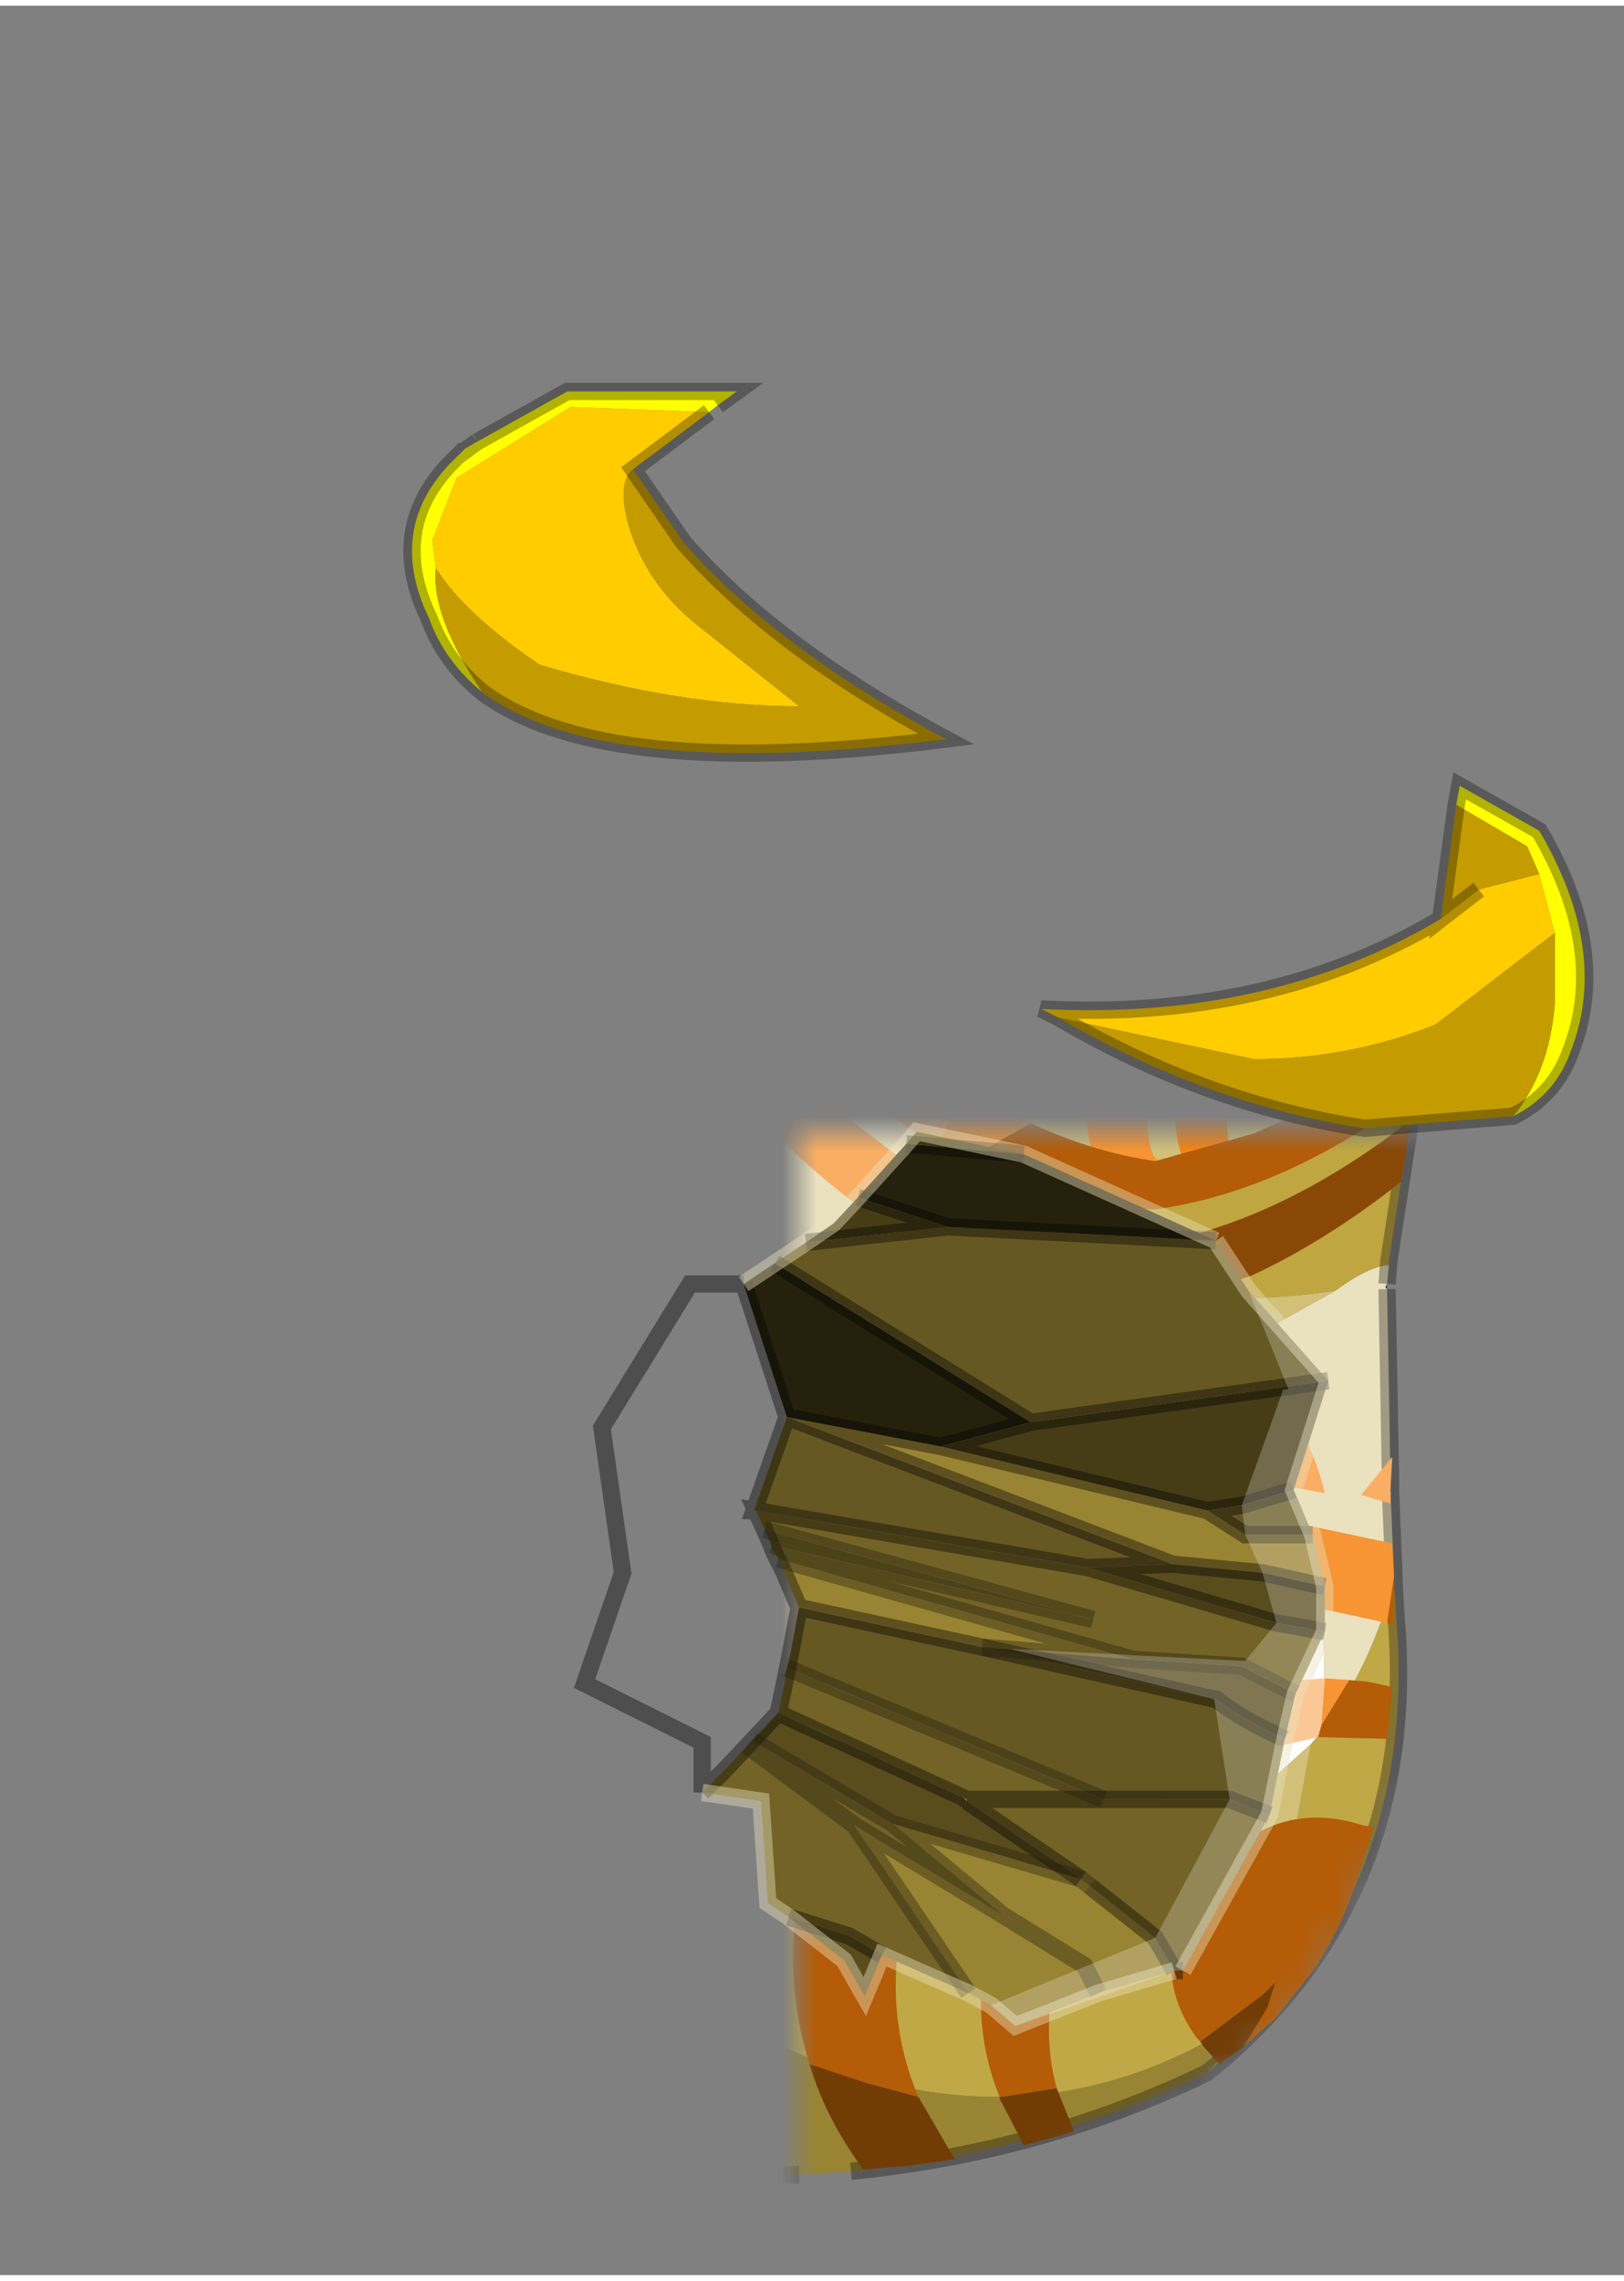 <?xml version="1.0" encoding="UTF-8"?>
<svg width="47px" height="66px" version="1.1" viewBox="298.8 174.45 46.95 65.6" xmlns="http://www.w3.org/2000/svg" xmlns:xlink="http://www.w3.org/1999/xlink">
<rect x="298.8" y="174.45" width="46.95" height="65.6" fill="#808080" stroke="none"/>
<defs>
<g id="f">
<path d="m21.35-29.15 0.85 0.95 0.85 1.2 0.6 1.45 0.2 1.55-0.35 3.4-0.4 1.8-0.85 3.5-0.45 1.3-1.25 3.4-0.45 1.2-0.5 2-0.1 0.8 0.25 3.6 0.2 1.8 0.05 1.1-0.35 3.8q-0.3 1.45-0.25 2.9l0.1 1 0.1 3.6q0 1.2-0.35 2.3l-0.2 1.2-0.95 3.7-0.8 1.8-1.55 3.2-1.85 2.7-2.9 2.25-0.9 0.5-4.2 2.1-3.4 1.45-2.3 0.55-1.5 0.05-3.9-0.05-1.9-0.35-1-0.3q-1.85-0.65-3.5-1.75l-1.8-1.15q-1.7-0.95-3.05-2.35l-0.95-0.95-2.65-2.8q-1.2-1.4-2-3.15l-0.45-1.15-0.45-2.9-0.05-1q-0.1-1.95 0.25-3.9l0.65-2.3 0.2-0.45-0.05-0.55-0.05-0.4 0.1-0.5 0.5-1.5 0.35-1.2 1.4-3.4 0.85-1.7 1.6-3.1 0.8-1.7 1.6-3.1 0.85-1.55 0.8-1.35 1.9-3.1 2.15-2.9 2.25-2.35 1.15-1.05 1.2-1.3 2.3-2.2 2.9-2.4 1.4-1.05 1.4-0.9 2.7-1.5 2.9-1.15 1.8-0.6 3.9-0.5 1.4 0.2 1.1 0.3q1.8 0.6 3.1 2l0.95 0.95m-21.7 37.35-1.25-3.85h-1.55l-2.55 4.15 0.6 4.2-1.1 3.2 3.4 1.7 0.75 0.75 1.45-1.6 0.6-3.05-1.25-2.8h-0.05l0.95-2.7" fill="#fff"/>
</g>
<g id="e">
<path d="m20.45-18.55-0.75 5.35-0.9 0.45 1.65-5.8m-3.4 23.1 0.1 5.5v0.2 0.05l-0.05 0.1h0.05l0.1 2.45v0.1q-0.7 2.65-2.15 4.45l0.1-1.05q0.35-5.65-3.6-9.55l-0.4 0.1-0.35-0.55 0.75 0.45 3.95-2.2q0.95-0.7 1.55-0.75l-0.05 0.55-0.05 0.1 0.05 0.05m-22.35-22.35q3.95-4.3 10.8-9.35l0.1-0.05 0.4-0.25 0.45-0.3q3.3-2.45 7.45-2.4l0.75 0.05h-1q-7.1 2.45-9 5.1v0.05h0.05l4.05-1.7q4.6-2.5 6.85 1.8v-0.05q0.45 1.2 0.55 2.65 0.15 1.55-0.5 3l2.1-1.2 0.1 0.25q2.1 3.55 0.8 7.5-2.65 1.15-5.45 1.7-7.3 0.7-9.9-5.95l4.05-8.4-12.65 7.55m-1 21.35 4.5-0.1q5.85 4.05 12.65 3.55 1.15 3.45 1.75 7.1l0.05 2.1 0.4-0.7 0.3 3.55q-3.5 2.25-7.7 2.1l-0.35-0.15 2.3-1.7q-5.85 1.05-10.25-2.8h0.05l-0.65-0.95q-3.3-5.65-3.05-12m17.15 3.45v-0.55l0.35 0.45-0.35 0.1" fill="#eae1bf"/>
<path d="m15-30.1q5.85 1.15 5.65 7.15l-0.2 4.4-1.65 5.8-0.15 0.05q1.3-3.95-0.8-7.5l-0.1-0.25-2.1 1.2q0.65-1.45 0.5-3-0.1-1.45-0.55-2.65v0.05q-2.25-4.3-6.85-1.8l-4.05 1.7-0.05-0.05q1.9-2.65 9-5.1h1 0.35m-1.65 49.15-0.3-3.55-0.4 0.7-0.05-2.1q-0.6-3.65-1.75-7.1l0.35-0.1 0.4-0.1q3.95 3.9 3.6 9.55l-0.1 1.05-0.25 0.3-1.5 1.35" fill="#fff"/>
<path d="m19.7-13.2-1.25 8.1-0.1 0.6q-4.8 6.5-12.45 6.5h-2.7q5.55 3.6 12.35 2.6l-3.95 2.2-0.75-0.45 0.35 0.55-0.35-0.45v0.55q-6.8 0.5-12.65-3.55l-4.5 0.1 3-4.1-5.65 7 5.15-19.2q-1.9 1-3.5 2.9l-3.5 4.65 1.85-5.5-4.5 5.3-1.15 1.65-3.3 4.8 3.4-6.35q3.75-6.55 8.85-12.15l0.35-0.35 12.65-7.55-4.05 8.4q2.6 6.65 9.9 5.95 2.8-0.55 5.45-1.7l0.15-0.05 0.9-0.45m-6.35 32.25 1.5-1.35-0.95 5.15v-2.1l-2.45 4.7 1.9-6.4" fill="#d2c079"/>
<path d="m18.3-4.05-1.2 7.8v0.1q-0.6 0.05-1.55 0.75-6.8 1-12.35-2.6h2.7q7.65 0 12.45-6.5l-0.05 0.45" fill="#bfa640"/>
<path d="m17.05 4.4v0.15l-0.05-0.05 0.05-0.1" fill="#125453"/>
<path d="m17.15 10.3v0.1h-0.05l0.05-0.1" fill="#1b7e7e"/>
<path d="m17.1 10.4h0.05-0.05" fill="#0f4645"/>
<path d="m17.25 12.95 0.05 0.95q0.75 8.3-5.45 13.3l1.8-2.05q-6.35 4.6-13.6 1.5-1.2-0.5-2-1.35-4.75-5.4-7.15-12.45l-3.15 7.55q-0.85-13.45 5.3-25.8l-0.5 0.85q-1.45 2.95-4.05 5.05l-0.85 0.6 1.1-3.8-7.35 5.4 0.7-1.65 3.3-4.8 1.15-1.65 4.5-5.3-1.85 5.5 3.5-4.65q1.6-1.9 3.5-2.9l-5.15 19.2 5.65-7-3 4.1q-0.25 6.35 3.05 12l0.65 0.95h-0.05q4.4 3.85 10.25 2.8l-2.3 1.7 0.35 0.15q4.2 0.15 7.7-2.1l-1.9 6.4 2.45-4.7v2.1l0.95-5.15 0.25-0.3q1.45-1.8 2.15-4.45" fill="#c1a846"/>
<path d="m17.25 12.85v0.1-0.1" fill="#0e3f39"/>
<path d="m11.85 27.2q-4.75 2.3-10.3 2.85l-1.5 0.1h-0.35q-7.9 0.05-12.15-6.6l-1.9-3.75v2.9q-2.9-4.4-3.75-9.55-0.35-1.95-0.95-3.75l-0.75-3.1 1.2-3.6 7.35-5.4-1.1 3.8 0.85-0.6q2.6-2.1 4.05-5.05l0.5-0.85q-6.15 12.35-5.3 25.8l3.15-7.55q2.4 7.05 7.15 12.45 0.8 0.85 2 1.35 7.25 3.1 13.6-1.5l-1.8 2.05" fill="#998433"/>
<path d="m4.65-25 0.05 0.05h-0.05v-0.05" fill="#f9f5ec"/>
<path d="m-0.3 30.15q-3.35 0.2-6.85-0.95-7.05-2.3-10.9-8.65-4-6.6-1.75-14.25l0.75 3.1q0.6 1.8 0.95 3.75 0.85 5.15 3.75 9.55v-2.9l1.9 3.75q4.25 6.65 12.15 6.6" fill="#665822"/>
<path d="m15-30.1q5.85 1.15 5.65 7.15l-0.2 4.4-0.75 5.35-1.25 8.1-0.15 1.05-1.2 7.8-0.05 0.65m0 0.15 0.1 5.5v0.2 0.05 0.1l0.1 2.45v0.1l0.05 0.95q0.75 8.3-5.45 13.3-4.75 2.3-10.3 2.85m-1.5 0.1h-0.35q-3.35 0.2-6.85-0.95-7.05-2.3-10.9-8.65-4-6.6-1.75-14.25l1.2-3.6 0.7-1.65 3.4-6.35q3.75-6.55 8.85-12.15m0.35-0.35q3.95-4.3 10.8-9.35m0.5-0.3 0.45-0.3q3.3-2.45 7.45-2.4l1.1 0.05" fill="none" stroke="#000" stroke-opacity=".314" stroke-width=".5"/>
<path d="m5.5-27.15 0.1-0.05 0.4-0.25" fill="none" stroke="#a39f8e" stroke-width=".5"/>
<path d="m17.05 14.2 0.2-1.35v1.05 0.35l-0.2-0.05m-16.1 4.5 3.25 0.55q-0.75 1.4-1.05 3.1-0.75 2.95 0.35 5.55l-1.5-0.4-1.65-0.55-0.1-0.35q-0.7-2.55-0.1-5.25 0.25-1.45 0.8-2.65m15-2.85 0.55 0.05 0.7 0.15-0.15 1.5-2-0.05 0.1-0.35 0.8-1.3m-7.05 5q-1.05 1.4-1.4 3.35-0.45 1.8 0 3.45l-1.6 0.25h-0.05q-0.9-2.2-0.3-4.7 0.2-1.15 0.65-2.1h0.25l2.45-0.25m2.75 5.45-0.1-0.1q-1.05-1.45-0.6-3 0.3-1.85 2.05-2.75 1.5-1 3.35-0.4l0.3 0.05-0.5 1.65q-0.5 1.4-1.2 2.45l-1.1 1.4-0.95 0.85 0.7-1.15 0.25-0.8-0.05 0.1-0.35 0.35-1.8 1.35" fill="#b45c07"/>
<path d="m17.25 12.85-0.2 1.35-1.85-0.4h-0.05l-0.55-2.45 2.6 0.55 0.05 0.95m-2 2.95 0.7 0.05-0.8 1.3 0.1-1.35" fill="#f79433"/>
<path d="m14.6 11.35 0.55 2.45-2.3 0.05q-0.05-1.1-0.6-2.55l2.35 0.05m0.45 6.15-0.2 0.05-1.55 0.35v-0.2l-0.1-1.75 2.05-0.15-0.1 1.35-0.1 0.35" fill="#fbc895"/>
<path d="m12.25 11.3q0.55 1.45 0.6 2.55-2.05 0.2-4 1.25-3.15 1.5-4.65 4.15l-3.25-0.55q1.6-3.65 5.45-5.6l0.75-0.35 2.1-0.9 3-0.55m1.05 6.6q-0.85 0.25-1.65 0.75-0.75 0.35-1.35 0.85l-1.4 1.35-2.45 0.25h-0.25q0.4-1 1.1-1.8 1.1-1.35 2.95-2.2 1.4-0.85 2.95-1.15l0.1 1.75v0.2" fill="#f9ae64"/>
<path d="m7.5 27.65 0.5 1.25-1.45 0.4-0.7-1.35 0.05-0.05 1.6-0.25m5.4-1.2-0.7 0.5-0.45-0.5-0.1-0.15 1.8-1.35 0.35-0.35 0.05-0.1-0.25 0.8-0.7 1.15m-9.4 1.45 1.05 1.8-1.4 0.2-0.75 0.05-0.5 0.05-0.1-0.15q-1-1.4-1.45-2.9l1.65 0.55 1.5 0.4" fill="#723c05"/>
<path d="m5.85 27.95v-0.05h0.05l-0.05 0.05" fill="#613305"/>
<path d="m5.3-13.05 0.15-0.25q1.75-3.5 2.2-5.7l0.1-0.7 0.25-0.85 0.4-2-0.05-1.95q0.1-1.3 1.05-1.3 1.5 0 1.5 3.05 0 1.65-1.45 4.85-1.4 2.95-1.2 6.2v0.05 0.15l-2.2-0.9-0.75-0.65m-2.9 18.05-0.05 0.25-0.15 1.3q-0.15 1.85 0.05 5.9v5.55q-0.45-0.4-1.1-0.7l-0.6-0.3 0.25-1.1v-0.05l0.45-4.9q0-2.1-0.5-4.5l-1.55-2.95-0.1-0.2q0.75 0.65 2.25 1.4l1.05 0.3m-1.8 13.6v-0.05l-0.1-0.25-0.1-0.6 0.15-0.55 1.55 1.15 0.15 0.15v0.6l-1.65-0.45" fill="#fff"/>
<path d="m5.3-13.05 0.75 0.65 2.2 0.9q0.15 2.8-1.25 6.1l-3.1 6-0.7 1.4v0.05q-0.6 1.4-0.8 2.95l-1.05-0.3q-1.5-0.75-2.25-1.4l-0.15-0.35-0.2-0.7 3.5-7.25-0.1-0.3-1.25-0.1 4.4-7.65" fill="#eae1bf"/>
<path d="m2.25 19.05v0.1l-0.05 4.85-0.05-0.05-0.4-2.85-1.15-2.5 1.65 0.45" fill="#d2c079"/>
<path d="m-0.5 17.85-0.65-0.35 0.8-0.15-0.15 0.5" fill="#f9ae64"/>
<path d="m-1.15 17.5 0.65 0.35v0.1q-0.35 1.35-0.3 2.85-1.65-0.5-2.9-1.95l-0.05-0.05q1-0.75 2.1-1.15l0.5-0.15m-0.15 8.7q-1.25-0.7-2.2-2.15 0.9-0.75 2-1.15-0.2 1.6 0.2 3.3" fill="#b45c07"/>
<path d="m-3.5 24.05q0.95 1.45 2.2 2.15l0.05 0.15q-1.75-0.1-3.25-1.25l-0.05-0.1 1-0.95h0.05" fill="#723c05"/>
<path d="m-18.4 11.5h0.2q1.9 0.05 3.95 1.3 0.85 0.45 1.6 1.05l0.05 1.6-0.1 1.2q-1.05-1-2.3-1.7-1.4-0.8-2.65-1l-0.1-0.05-0.65-2.4m7.85 4.35q1.5 1.75 2.45 4.2l0.25 0.7 0.65 2 0.45 2.55-0.05 1.95-0.25 1.3q-1.25-0.6-1.65-1l0.05-0.4v-0.1-1.85q-0.2-1.75-0.95-3.65-0.7-1.75-1.6-3.1l-0.15-0.2 0.8-2.4m-1.05 9.05-0.1-0.35-0.6-1.6-0.6-1.35-1.05-1.45q-1.05-1.25-2.5-2.05l-0.3-0.15-0.55-1.45-0.05-0.5q0.8 0.25 1.65 0.75l1.6 1.05 1.35 1.4 0.9 1.35 0.75 1.65q0.65 1.35 0.85 2.7v0.05l0.1 1.3-1.45-1.35m-3.55-3.35q0.5 0.4 0.9 0.95l0.1 0.9-1-1.85" fill="#723c05"/>
<path d="m-12.65 13.85 0.4 0.3 1.7 1.7-0.8 2.4-1.2-1.4-0.15-0.2 0.1-1.2-0.05-1.6" fill="#b45c07"/>
<path d="m-7.05 28.55-0.2 0.75-1.05-0.3-0.45-0.2-0.2-0.05v-0.1-0.1l0.25-1q0.4 0.4 1.65 1m-10.7-14.65h-1.45l-1.3 0.3-0.1-2.25q1-0.45 2.1-0.45h0.05 0.05l0.65 2.4m1 4.05q-1.2-0.7-2.25-0.7l-0.8 0.05-0.4-1.3 1-0.2 1.7 0.15 0.15 0.05 0.05 0.5 0.55 1.45m6.6 8.3v0.45 0.55l-0.1 0.45-0.05 0.3-1.1-0.65v-1.3l-0.05-0.15-0.15-1 1.45 1.35m-4.1-3.75 0.6 1.1q0.65 1.3 0.45 2.5-2.2-1.7-4.05-4.1l-0.75-1 0.05-0.05q1.1-0.5 2.25 0.25l0.55 0.35 1 1.85-0.1-0.9" fill="#402204"/>
<path d="m-7.25 29.3 4 0.8 2.95 0.05m-8-1.15 1.05 0.3" fill="none" stroke="#000" stroke-opacity=".314" stroke-width=".5"/>
<path d="m11.55-29.45-1-0.35 0.2-0.1 1.2-0.2 0.6-0.05 0.55 0.2-1.55 0.5m0.25 18.4q-0.8 2.05-1.25 5-0.85 6.55-0.1 6.9l-1.85-0.05q-0.65-1.7 0.1-7.1 0.65-2.85 1.5-4.8l0.05-0.1h1.45v0.1l0.1 0.05" fill="#f79433"/>
<path d="m13.1-29.95h0.05l0.6-0.2 1.25 0.05 0.7 0.2q5.9 2.35 2.5 10.5-0.1-0.8-0.55-1.2l-0.25 0.35q2.6-7.65-3.95-9.55 1.75 0.75 2.65 2.05l0.1 0.75q0 0.8-0.7 2.2h-0.05l-0.25-0.45-0.15-0.7q-0.75-2.4-3.5-3.5l1.55-0.5m3.8 4.25q0.4 2.2-0.7 5.4v-1q0.25-1.2-0.2-1.85 0-0.85 0.9-2.55" fill="#fcd9b6"/>
<path d="m18.2-19.4-0.2 0.5-2 3.85-1.6 3.25-0.15 0.3-0.6 0.05h-0.6l1.65-3.2q1.85-3.1 2.7-5.6l0.25-0.35q0.45 0.4 0.55 1.2m-2.1-8.35q0.6 0.9 0.8 2.05-0.9 1.7-0.9 2.55 0.45 0.65 0.2 1.85v1l-0.45 1.15-2.05 4.1-1.8 3.7-0.1 0.25h-0.1v-0.1h-1.45l1.75-3.45q3.9-6.75 3.2-10.6l0.25 0.45h0.05q0.7-1.4 0.7-2.2l-0.1-0.75" fill="#f9ae64"/>
<path d="m14.25-11.5q-0.95 2.25-1.45 5.6-0.55 5.05-0.3 6.4l0.1 0.35-0.9 0.05-0.55-0.1q-0.65-1.7 0.3-6.95 0.6-3.15 1.55-5.25l0.05-0.05h0.6l0.6-0.05" fill="#f48313"/>
<path d="m11.8-11.1v0.05l-0.1-0.05h0.1" fill="#b45c07"/>
<path d="m5.3-13.05 0.15-0.25q1.75-3.5 2.2-5.7l0.1-0.7 0.25-0.85 0.4-2-0.05-1.95q0.1-1.3 1.05-1.3 1.5 0 1.5 3.05 0 1.65-1.45 4.85-1.4 2.95-1.2 6.2v0.05 0.15l-2.2-0.9-0.75-0.65m-2.9 18.05-0.05 0.25-0.15 1.3q-0.15 1.85 0.05 5.9v5.55q-0.45-0.4-1.1-0.7l-0.6-0.3 0.25-1.1v-0.05l0.45-4.9q0-2.1-0.5-4.5l-1.55-2.95-0.1-0.2q0.75 0.65 2.25 1.4l1.05 0.3m-1.8 13.6v-0.05l-0.1-0.25-0.1-0.6 0.15-0.55 1.55 1.15 0.15 0.15v0.6l-1.65-0.45" fill="#fff"/>
<path d="m5.3-13.05 0.75 0.65 2.2 0.9q0.15 2.8-1.25 6.1l-3.1 6-0.7 1.4v0.05q-0.6 1.4-0.8 2.95l-1.05-0.3q-1.5-0.75-2.25-1.4l-0.15-0.35-0.2-0.7 3.5-7.25-0.1-0.3-1.25-0.1 4.4-7.65" fill="#eae1bf"/>
<path d="m2.25 19.05v0.1l-0.05 4.85-0.05-0.05-0.4-2.85-1.15-2.5 1.65 0.45" fill="#d2c079"/>
<path d="m-0.5 17.85-0.65-0.35 0.8-0.15-0.15 0.5" fill="#f9ae64"/>
<path d="m-1.15 17.5 0.65 0.35v0.1q-0.35 1.35-0.3 2.85-1.65-0.5-2.9-1.95l-0.05-0.05q1-0.75 2.1-1.15l0.5-0.15m-0.15 8.7q-1.25-0.7-2.2-2.15 0.9-0.75 2-1.15-0.2 1.6 0.2 3.3" fill="#b45c07"/>
<path d="m-3.5 24.05q0.95 1.45 2.2 2.15l0.05 0.15q-1.75-0.1-3.25-1.25l-0.05-0.1 1-0.95h0.05" fill="#723c05"/>
<path d="m-1.55-12.3 0.2 0.9-0.4 1.6-0.1 0.35-0.7 2.35 0.8 0.8q-0.7 1.75-1.25 4.5-0.55 2.55-1.75 5.3l0.6-0.4q0.5 0 0.4 0.2l1.55 9.2q0.4 1.45 1.7 2.3l-0.15 0.85 1 0.15 0.4 0.05 0.05 0.05q-0.5 0.45-0.5 0.95l0.25 0.15 0.6 0.3q0.65 0.3 1.1 0.7l0.35 0.45q0.85 1.3 0.85 2.05h-0.05l-1.15-2.05-0.15-0.15-1.55-1.15-0.5-0.4 0.25-0.7-1.15-0.2v-0.3l0.1-0.6-1.25-1.55 0.35 1.85-0.1 0.05h0.1l0.9 4.8-0.1 2.75q-0.25 0.85-1.6 3.45v0.05h-0.05l-0.05-0.05v-0.2h0.05q1.5-3.45 1.5-5.45 0-0.7-0.45-2.1l-0.05-0.95-0.05-0.7-0.4-0.65v-0.55 0.1q-0.1-1.35-0.55-3.1v-0.15q-0.25-2.35-2-7.6h-0.05l0.05-0.05 0.05-0.3-0.3 0.05q-0.3 0-0.05-0.8-0.65 0.55-0.7 0.25l0.2-0.3q0.1-1.25 0.6-2.3 0.8-1.75 0.95-2.6l0.05-0.3q0.95-2.05 0.95-2.6l-0.2-0.5h-0.2l0.5-1.8-0.45 0.15 0.9-2.35 0.25-0.9 0.4-2.25v-0.65m-1.75 22.15-0.05-0.2 0.05-0.05v0.25m-1.25-3.4-3.05 4.9-2.1 3.7-0.9 6.05 0.25 0.4q0 2.25 1.2 3.2t1.2 2.4l2.05 0.5q0.6 0.1 1.1 0.35l0.4 0.2 0.65 0.55 0.2 0.2q-4-0.9-6-2.2l0.85-0.2h0.15l-0.25-0.1-0.25-1q-1.8 0.1-1.8-4.2l-0.4 0.1v-1l0.4-1.5 0.3-1.1-0.9 0.45h-0.05 0.05l0.75-1.85 0.25-0.7 1.35-2.7-0.1 0.35 0.35-0.7 0.3-0.35 2.7-4.75q0.5-0.15 1.2-1.25l0.1 0.25m0.75-11.95 0.35-0.75v0.15l0.35-0.05-0.7 0.65m1.55-3.7-0.05 0.05 0.05-0.15h0.05l-0.05 0.1m-5.45 6.85-0.05 0.05-0.05-0.05v-0.05l0.1 0.05" fill="#665822"/>
<path d="m-2.2-9.3q0.45-1.6 0.45-2.8l-0.05-0.85 0.25 0.65v0.65l-0.4 2.25-0.25 0.9-0.9 2.35 0.45-0.15-0.5 1.8h-1.2l0.15-0.3 0.4-0.7 0.7-0.65-0.35 0.05v-0.15q0.75-1.6 1.2-2.95l0.05-0.1m-0.35 35.4q0.05-1.7 0.6-2.75 0.6-1.05 0.6-2.05l-0.1-2.75q0.45 1.4 0.45 2.1 0 2-1.5 5.45h-0.05m0.05-13.55-0.8-2.7v-0.25l-0.05 0.05q-0.65-2-1.2-3.2l-0.1-0.25q-0.7 1.1-1.2 1.25l-2.7 4.75-0.3 0.35 3.75-7.15q-0.55-0.9-1.05-1.1 0.25-1.2 1.85-4.5l0.6-1.2-0.05 0.3q-0.15 0.85-0.95 2.6-0.5 1.05-0.6 2.3l-0.2 0.3q0.05 0.3 0.7-0.25-0.25 0.8 0.05 0.8l0.3-0.05-0.05 0.3-0.05 0.05h0.05q1.75 5.25 2 7.6m-6.3 13.85q-1.05-0.7-1.9-2.25-0.85-1.65-0.85-2.95l0.7-2.4-0.4 1.5v1l0.4-0.1q0 4.3 1.8 4.2l0.25 1m-2.7-8.25 2.85-8.05q0.45-0.4-0.45 2.8l-1.35 2.7-0.25 0.7-0.75 1.85h-0.05" fill="#403715"/>
<path d="m3.7 2.1 0.8-0.1 0.35-0.05 0.55 0.25q2.25 1 4.55 1.1 3.9-0.6 7.8-3.65l-0.3 1.8q-2.15 1.7-4.3 2.7l-1.65 0.6q-3.1 0.15-7.8-2.65m-9.45-8-2-3.05-0.1-0.15 0.8-1.3 1.8 2.65v0.05l-0.5 1.8" fill="#8a4806"/>
<path d="m6.75-0.25 0.1 0.05q1.75 0.8 3.5 1.05l2.85-0.8 0.55-0.25q2.15-0.9 4.35-2.45l-0.25 1.55q-3.8 2.85-7.55 3.35l-2.3-0.2v-0.05h-0.05l-0.4-0.1q-1.4-0.35-2.75-1.05l1.95-1.1m-11.9-8.4-1.5-2.2 2.3-1.45 0.15 0.3 0.1 0.15-1.05 3.2" fill="#b45c07"/>
<path d="m-7.85-9.1-2-3.3 0.75-1 0.15-0.15 1.9 3.15-0.8 1.3m12.65 9.95-0.8-0.4 0.9-1.75q0.9 0.6 1.85 1.05l-1.95 1.1m-4.1-2.8q-2.95-2.6-5.85-6.7l1.05-3.2q2.8 4.8 5.75 7.8l-0.95 2.1m-7.35-8.9-1.95-3.15 0.6-0.75 1.45-1.65 2.2 4.1-2.3 1.45" fill="#f79433"/>
<path d="m3.7 2.1q4.7 2.8 7.8 2.65l-1.35 0.35q-3.55 0.1-7.15-2.1l0.2-0.95 0.4 0.05h0.1m-4.05-1.75q-2.6-2.4-5.2-5.95l-0.2-0.3 0.5-1.8h0.05q2.75 3.95 5.55 6.45l-0.7 1.6" fill="#f48313"/>
<path d="m3 3q-1.65-1.05-3.25-2.55l-0.1-0.1 0.7-1.6 3.2 2.45v0.05l-0.3 0.65-0.05 0.15-0.2 0.95m1-2.55-3.3-2.4 0.95-2.1q1.6 1.65 3.25 2.75l-0.9 1.75" fill="#f9ae64"/>
<path d="m12.8 8 0.1-0.1 0.6-0.7 0.05-0.05q1.3 1.55 1.7 3.3l-0.8-0.15-0.35-0.05q-0.55-1.6-1.3-2.25m4.35 2.75-0.85-0.25 0.9-1.1-0.05 0.9v0.45m-14.9 1.3q1.05 0.3 1.95 0.95l-1.95 1.4-0.05-0.5 0.05-1.85m-1.3 1.95q-0.35-1.05-0.25-2.25v-0.05l0.7 0.1-0.45 2.2" fill="#f9ae64"/>
<path d="m14.1 10.25q-1.15-0.15-2.3 0 0.25-1.2 1-2.25 0.75 0.65 1.3 2.25m-12.7 1.55 0.8 0.2 0.05 0.05-0.05 1.85 0.05 0.5-0.75 0.8-0.35-0.65-0.2-0.55 0.45-2.2" fill="#fbc895"/>
<path d="m6.9 8.3q1.8 0.8 2.95 2.25-1.7 0.3-3.25 1.3-0.45-1.7 0.25-3.5l0.05-0.05" fill="#f9ae64"/>
<path d="m6.9-13.25 0.05 0.05 1.3 0.35 0.1 1.05-1.55 0.45 0.1-1.85v-0.05" fill="#f9ae64"/>
<path d="m8.35-11.8-0.1-1.05 0.5 0.1 0.45 0.65-0.85 0.3" fill="#f48313"/>
<path d="m8.25-12.85-1.3-0.35-0.05-0.05 0.1-1.9 1.65 2.3 0.1 0.1-0.5-0.1" fill="#fbc895"/>
<path d="m16.8-13.7-0.55 3.3-1.9-1.1 2.45-2.2" fill="#f48313"/>
<path d="m4.65-11.95 1.55 1.2-2.2 1.6-0.3-1.1 0.95-1.7" fill="#f9ae64"/>
<path d="m4.65-11.95-0.95 1.7-0.75-2.9 1.7 1.2" fill="#f48313"/>
<path d="m17.65-8-1.1-1.45 2.4-0.8-1.3 2.25" fill="#f79433"/>
<path d="m13.25-16.25-0.1-0.2q-0.4-0.55-0.4-1l1.4-3.6 0.05-0.25 0.1 0.1 0.05-0.15 1.25-3.5 0.55-1.55q0-1.05-1.8-2.1l0.75 0.2 0.45 0.2 0.75 1.05v0.85l-0.6 2.25-1.25 2.6 0.1 0.1-0.85 2.05-0.75 1.75q0 0.25 0.35 1l-0.05 0.2" fill="#594d1e"/>
<path d="m15.55-28.1q1.4 0.7 1.4 2.25 0 0.65-0.8 2.45l-0.05 0.05h-0.1l-1.15 2.5-1.6 2.9 0.1 0.6 0.4 1.8v0.05l-0.05 0.95-0.15 1.15v0.1l-0.05 0.25-0.3 1.65h-0.05l0.25-1.65 0.15-1.55-0.3-1.65 0.05-0.2q-0.35-0.75-0.35-1l0.75-1.75 0.85-2.05-0.1-0.1 1.25-2.6 0.6-2.25v-0.85l-0.75-1.05m-1.9 11.4 0.1 0.15v0.15l-0.1-0.3" fill="#8c792f"/>
<path d="m16.1-23.35q-0.65 1.85-2.7 5.7l0.2 0.6 0.05 0.35 0.1 0.3 0.1 0.9-0.2 2.6h-0.1v-0.4-0.1l0.15-1.15 0.05-0.95v-0.05l-0.4-1.8-0.05-0.3 1.55-3.2 1.15-2.5h0.1" fill="#fff"/>
</g>
<g id="d">
<use xlink:href="#e"/>
</g>
<g id="c">
<path d="m12.05 3.1 0.95 1.45 2.3 2.6-8.6 1.2-7.4-4.6 0.9-0.6 4.1-0.45 7.75 0.4m2.25 7.2 0.55 1.3h-1.95l-1.1-0.7 1-0.15 1.5-0.45m-0.25 7.2-0.45 2.2-1.15-0.45h-3.65l-9.15-3.8 0.1-0.4 0.25-1.35 5.3 1.15 6.7 1.5h0.05q0.85 0.65 2 1.15m-10.95-17.2 0.3-0.35 3.1 0.65-3.4-0.3m-3.45 7.9 11.15 4.25-2.45 0.1-9.6-1.65h-0.05l0.95-2.7m-0.65 3.25 9.5 2.6-9.3-2.15-0.2-0.45" fill="#665822"/>
<path d="m14.85 11.6 0.35 1.5-1.8-0.4-2.6-0.25-11.15-4.25 4.45 0.85 7.7 1.85 1.1 0.7h1.95m-4 12.6-2.2 0.65-2.4 0.95-0.7-0.6-0.65-0.35-3.3-4.85 4.3 2.6-3.2-2.65 5.45 1.6 0.25 0.2 1.9 1.5 0.55 0.95m-1.2-9-4.35-0.35-5.3-1.15-0.6-1.4 10.25 2.9m-1 9.65-0.4-0.8-2.35-1.45 2.35 1.45 0.4 0.8" fill="#998433"/>
<path d="m-1.6 4.35 0.9-0.6 7.4 4.6-2.6 0.7-4.45-0.85-1.25-3.85m3.3-2.5 1.4-1.55 3.4 0.3 5.55 2.5-7.75-0.4-2.6-0.85" fill="#26210d"/>
<path d="m15.3 7.15-1 3.15-1.5 0.45-1 0.15-7.7-1.85 2.6-0.7 8.6-1.2m-15.1-4 0.8-0.55 0.7-0.75 2.6 0.85-4.1 0.45" fill="#463d17"/>
<path d="m15.2 14.4-0.85 1.8-1.55-0.8-3.15-0.2-10.25-2.9-0.15-0.25-0.05-0.15 9.3 2.15-9.5-2.6-0.25-0.55 9.6 1.65 5.45 1.6 1.4 0.25m-1.6 5.3-2.5 4.5h-0.25l-0.55-0.95-1.9-1.5-0.25-0.2-3.3-2.25v-0.05l-0.1-0.05-5.35-2.45 0.2-0.95 0.05-0.35 9.15 3.8h-3.95 3.95 3.65l1.15 0.45m-8.7 5.15-2.5-1.1-0.95-0.55-1.75-0.55-0.6-0.4-0.2-2.95-1.7-0.25 0.65-0.65 0.65-0.7 0.15-0.15 4.05 2.4 3.2 2.65-4.3-2.6 3.3 4.85m-3.3-4.85-3.1-2.3 3.1 2.3" fill="#736326"/>
<path d="m15.2 13.1v1.3l-1.4-0.25-5.45-1.6 2.45-0.1 2.6 0.25 1.8 0.4m-0.85 3.1-0.3 1.3q-1.15-0.5-2-1.15h-0.05l-6.7-1.5 4.35 0.35 3.15 0.2 1.55 0.8m-11.95 7.55-0.5 1.2-0.6-1.05-1.6-1.25 1.75 0.55 0.95 0.55m2.35-4.55 0.1 0.1 3.3 2.25-5.45-1.6-4.05-2.4 0.75-0.8 5.35 2.45" fill="#5a4d1d"/>
<path d="m11.1 24.2h-0.25m-13.65-5.15v-1.45l-3.4-1.7 1.1-3.2-0.6-4.2 2.55-4.15h1.55m13.65-1.25-7.75-0.4-4.1 0.45m11.6 7.75 1-0.15 1.5-0.45m0.55 1.3h-1.95l-1.1-0.7-7.7-1.85-4.45-0.85 11.15 4.25 2.6 0.25 1.8 0.4m-8.5-4.75-2.6 0.7m0.2-6.35-2.6-0.85m4.8-1.25-3.4-0.3m2.2 14.55 6.7 1.5h0.05q0.85 0.65 2 1.15m-9.3 1.7 0.1 0.1m0-0.05-0.1-0.05-5.35-2.45-1.55 1.65m10.3 3.15-3.3-2.25m-2.45 4.45-0.95-0.55-1.75-0.55m8.7-0.9 1.9 1.5 0.55 0.95m-6-4.95h3.95m-9.2-3.45-0.2 0.95m5.9-1.9-5.3-1.15-0.25 1.35-0.15 0.75m8.75-3.25 5.45 1.6 1.4 0.25m-15.65-1.75 0.45 1.05m13.6 6-1.15-0.45h-3.65m2-6.8-2.45 0.1-9.6-1.65 0.25 0.55m0.2 0.45 0.05 0.15 0.3 0.6m15.75-5.5-8.6 1.2-7.4-4.6m-0.55 7.15h-0.05l0.95-2.7-1.25-3.85m0.8 7.55-0.2-0.45m-1.8 7.6 0.65-0.65" fill="none" stroke="#000" stroke-opacity=".388" stroke-width=".5"/>
<path d="m9.65 15.2-4.35-0.35m-6.65 2.7 4.05 2.4 5.45 1.6 0.25 0.2m-2.5 0.85 2.35 1.45 0.4 0.8m0.15-5.6-9.15-3.8m1.95 4.55 4.3 2.6-3.2-2.65m11.65-3.75-1.55-0.8-3.15-0.2-10.25-2.9m-0.4-0.85 9.5 2.6-9.3-2.15m2.4 8.1 3.3 4.85m-6.4-7.15 3.1 2.3" fill="none" stroke="#26210d" stroke-opacity=".388" stroke-width=".5"/>
<path d="m12.05 3.1 0.95 1.45 2.3 2.6-1 3.15 0.55 1.3 0.35 1.5v1.3l-0.85 1.8-0.3 1.3-0.45 2.2-2.5 4.5m-0.25 0-2.2 0.65-2.4 0.95-0.7-0.6-0.65-0.35-2.5-1.1-0.5 1.2-0.6-1.05-1.6-1.25-0.6-0.4-0.2-2.95-1.7-0.25m1.2-14.7 1.8-1.2 0.8-0.55 0.7-0.75 1.4-1.55 0.3-0.35 3.1 0.65 5.55 2.5" fill="none" stroke="#eae1bf" stroke-opacity=".431" stroke-width=".5"/>
<path d="m15.3 7.15-1 3.15 0.55 1.3 0.35 1.5v1.3l-0.85 1.8-0.75 3.5-2.5 4.5h-0.25l-4.6 1.6-0.7-0.6 4.75-1.95 2.15-4-0.45-2.9-5.9-1.45 6.8 0.35 0.9-1.1-0.4-1.45-0.5-1.1-0.1-0.85 1.2-3.35h0.15l-1.15-2.85 2.3 2.6" fill="#fff" fill-opacity=".231"/>
<path d="m7.5-3.35-0.5-0.25q6.6 0.35 11.55-2.6l1.1-0.85 1.75-0.45 0.45 1.7-3.45 2.65q-2.5 1-5.25 1l-5.65-1.2" fill="#fc0"/>
<path d="m21.85-5.8-0.45-1.7-0.35-0.8-2.05-1.2 0.1-0.55 2.3 1.3q2.05 3.5 0.9 6.4-0.45 1.25-1.65 1.85 1.05-1.3 1.2-3.25v-2.05" fill="#ff0"/>
<path d="m7.5-3.35 5.65 1.2q2.75 0 5.25-1l3.45-2.65v2.05q-0.15 1.95-1.2 3.25l-4.3 0.35q-4.6-0.7-8.85-3.2m13.9-4.15-1.75 0.45-1.1 0.85 0.45-3.3 2.05 1.2 0.35 0.8" fill="#c49c00"/>
<path d="m18.55-6.2q-4.95 2.95-11.55 2.6l0.5 0.25m12.15-3.7-1.1 0.85 0.45-3.3 0.1-0.55 2.3 1.3q2.05 3.5 0.9 6.4-0.45 1.25-1.65 1.85l-4.3 0.35q-4.6-0.7-8.85-3.2" fill="none" stroke="#000" stroke-opacity=".302" stroke-width=".5"/>
<path d="m-9.3-20 2.6-1.45h4.9l-0.55 0.4-0.25 0.2-4-0.15-3.3 2.05-0.7 1.8 0.1 0.8q-0.15 1.4 1.35 3.6-1.1-0.9-1.55-2.15-1.3-2.7 0.85-4.7l0.2-0.2 0.35-0.2-0.55 0.4 0.55-0.4" fill="#ff0"/>
<path d="m-2.6-20.85-2.2 1.65q-0.45 0.35-0.15 1.55 0.5 1.75 2 2.95l2.95 2.35q-3.45 0-7.5-1.2-2.2-1.5-3-2.8l-0.1-0.8 0.7-1.8 3.3-2.05 4 0.15" fill="#fc0"/>
<path d="m-4.8-19.2 1.45 2.1q2.65 3.05 7.6 5.7-9.9 1.25-13.4-1.35-1.5-2.2-1.35-3.6 0.8 1.3 3 2.8 4.05 1.2 7.5 1.2l-2.95-2.35q-1.5-1.2-2-2.95-0.3-1.2 0.15-1.55" fill="#c49c00"/>
<path d="m-9.3-20 2.6-1.45h4.9l-0.55 0.4m-0.25 0.2-2.2 1.65 1.45 2.1q2.65 3.05 7.6 5.7-9.9 1.25-13.4-1.35-1.1-0.9-1.55-2.15-1.3-2.7 0.85-4.7l0.2-0.2m0.35-0.2-0.55 0.4" fill="none" stroke="#000" stroke-opacity=".302" stroke-width=".5"/>
</g>
<g id="b">
<mask id="a">
<use xlink:href="#f"/>
</mask>
<g mask="url(#a)">
<use transform="translate(-.05 -.05)" xlink:href="#d"/>
</g>
<use xlink:href="#c"/>
</g>
</defs>
<use transform="translate(321.9 207.05)" xlink:href="#b"/>
</svg>

